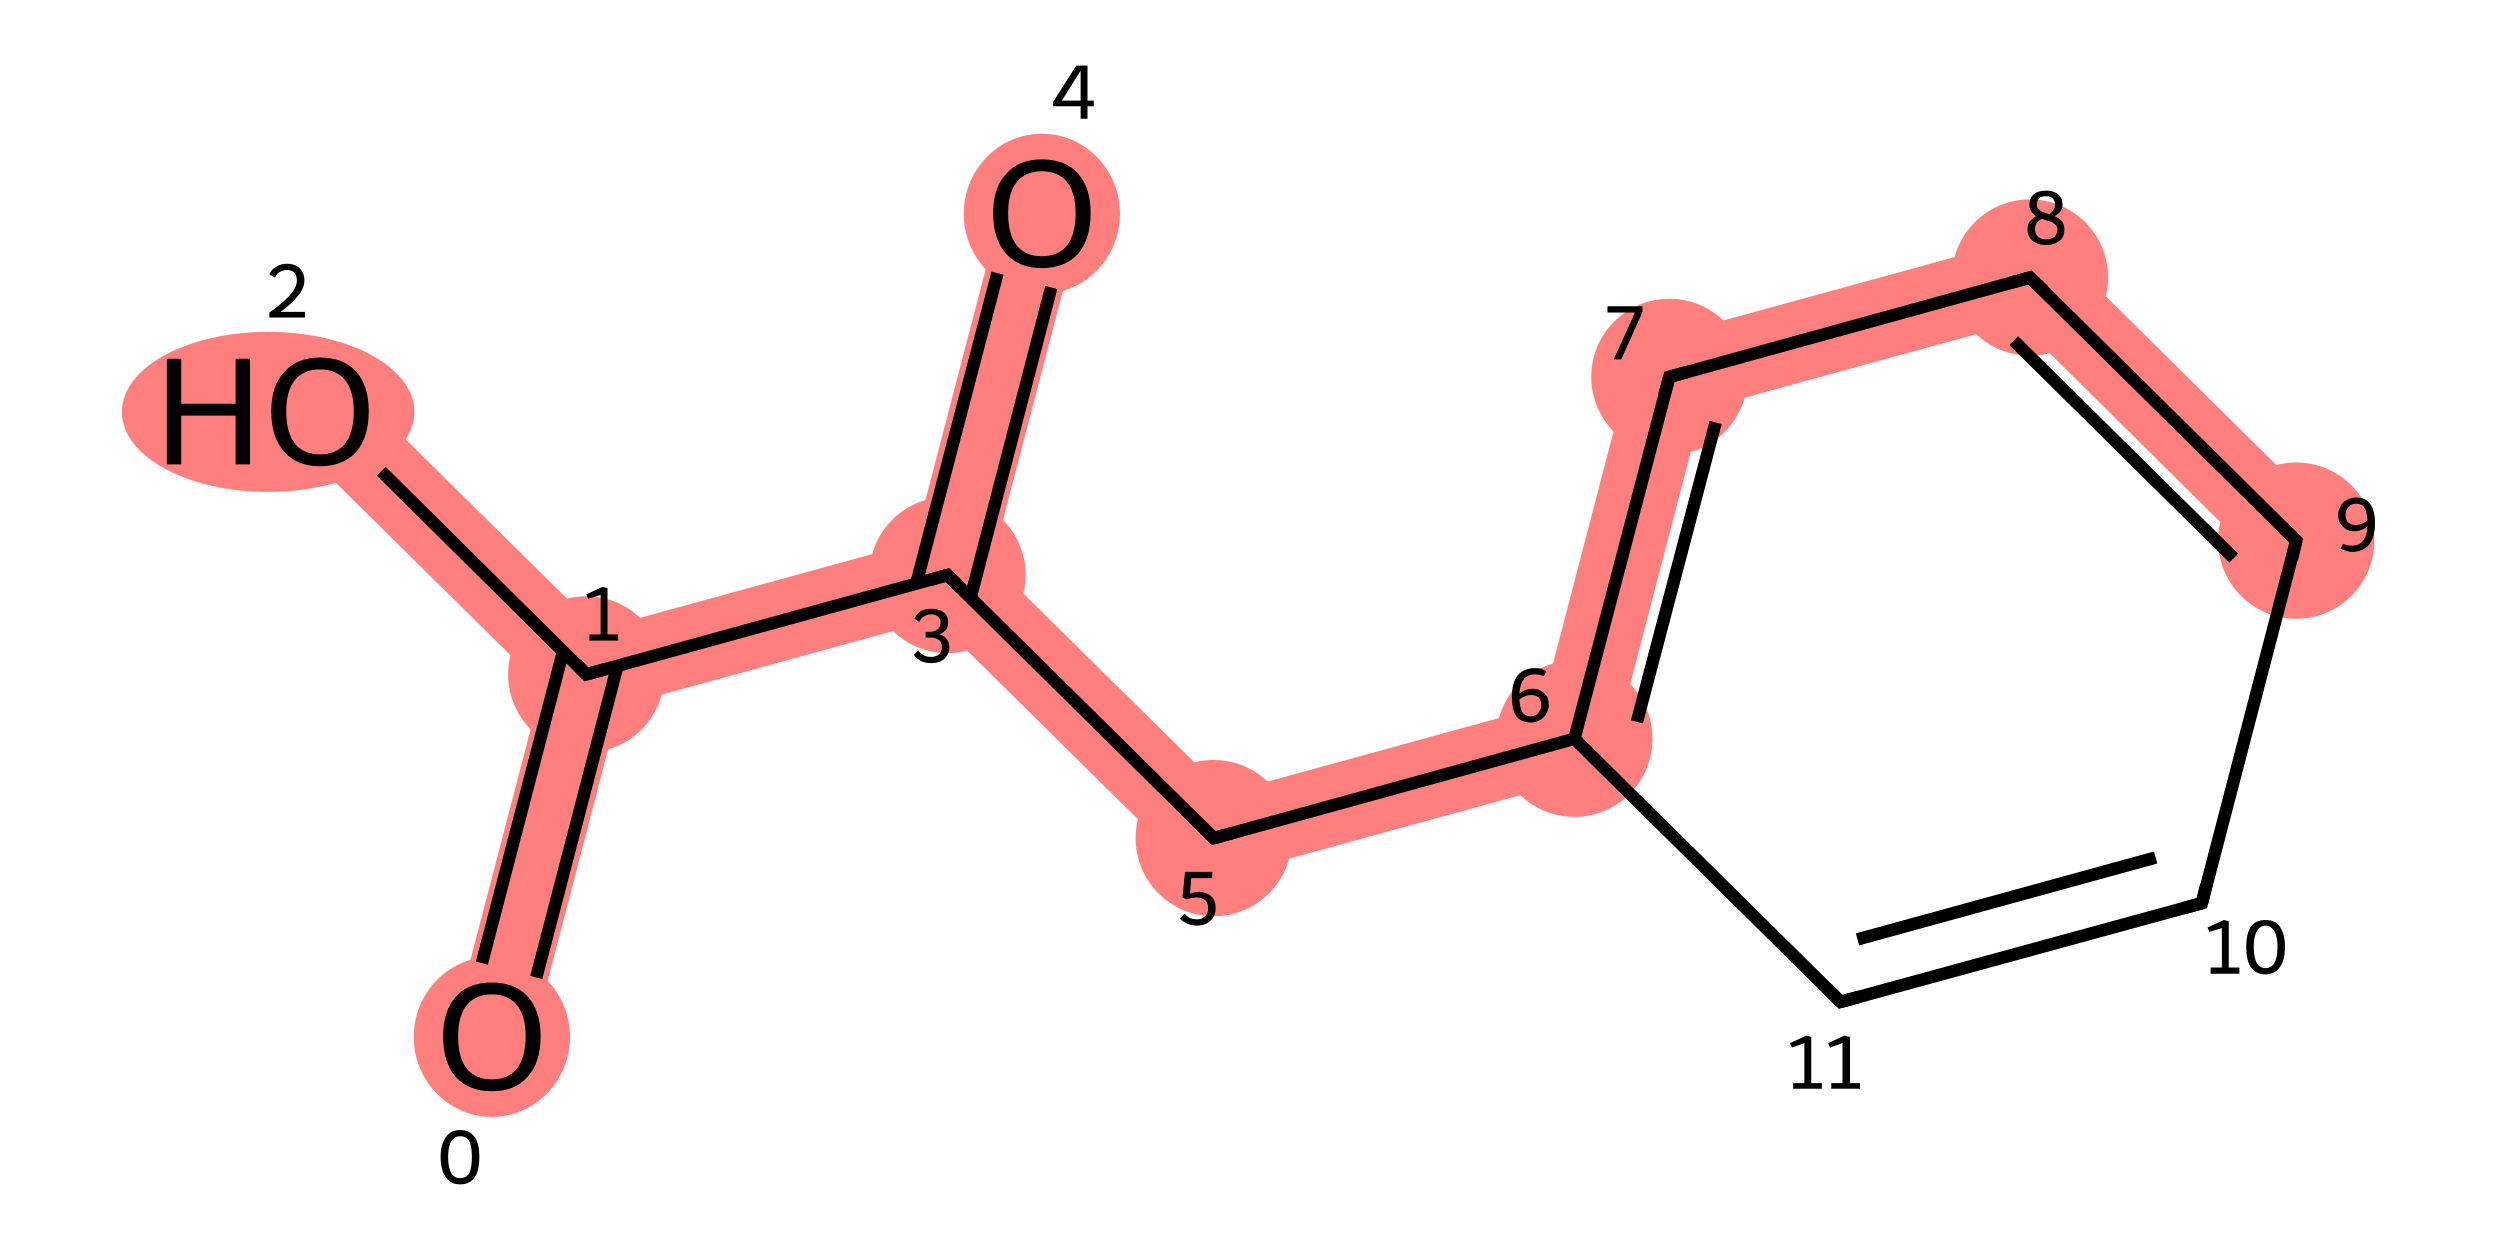 <svg xmlns="http://www.w3.org/2000/svg" xmlns:rdkit="http://www.rdkit.org/xml" xmlns:xlink="http://www.w3.org/1999/xlink" version="1.1" baseProfile="full" xml:space="preserve" width="400px" height="200px" viewBox="0 0 400 200">
<!-- END OF HEADER -->
<rect style="opacity:1.0;fill:#FFFFFF;stroke:none" width="400.0" height="200.0" x="0.0" y="0.0"> </rect>
<path class="bond-0 atom-0 atom-1" d="M 93.8,107.9 L 99.1,113.0 L 84.9,167.4 L 72.5,164.2 L 86.7,109.8 Z" style="fill:#FF7F7F;fill-rule:evenodd;fill-opacity:1;stroke:#FF7F7F;stroke-width:0.0px;stroke-linecap:butt;stroke-linejoin:miter;stroke-opacity:1;"/>
<path class="bond-1 atom-1 atom-2" d="M 55.7,61.2 L 95.7,100.7 L 93.8,107.9 L 86.7,109.8 L 46.7,70.3 Z" style="fill:#FF7F7F;fill-rule:evenodd;fill-opacity:1;stroke:#FF7F7F;stroke-width:0.0px;stroke-linecap:butt;stroke-linejoin:miter;stroke-opacity:1;"/>
<path class="bond-2 atom-1 atom-3" d="M 146.3,86.8 L 151.6,92.0 L 149.7,99.1 L 99.1,113.0 L 93.8,107.9 L 95.7,100.7 Z" style="fill:#FF7F7F;fill-rule:evenodd;fill-opacity:1;stroke:#FF7F7F;stroke-width:0.0px;stroke-linecap:butt;stroke-linejoin:miter;stroke-opacity:1;"/>
<path class="bond-3 atom-3 atom-4" d="M 160.5,32.4 L 172.9,35.7 L 158.7,90.0 L 151.6,92.0 L 146.3,86.8 Z" style="fill:#FF7F7F;fill-rule:evenodd;fill-opacity:1;stroke:#FF7F7F;stroke-width:0.0px;stroke-linecap:butt;stroke-linejoin:miter;stroke-opacity:1;"/>
<path class="bond-4 atom-3 atom-5" d="M 158.7,90.0 L 196.1,126.9 L 192.3,141.2 L 149.7,99.1 L 151.6,92.0 Z" style="fill:#FF7F7F;fill-rule:evenodd;fill-opacity:1;stroke:#FF7F7F;stroke-width:0.0px;stroke-linecap:butt;stroke-linejoin:miter;stroke-opacity:1;"/>
<path class="bond-5 atom-5 atom-6" d="M 246.7,113.0 L 257.2,123.4 L 192.3,141.2 L 196.1,126.9 Z" style="fill:#FF7F7F;fill-rule:evenodd;fill-opacity:1;stroke:#FF7F7F;stroke-width:0.0px;stroke-linecap:butt;stroke-linejoin:miter;stroke-opacity:1;"/>
<path class="bond-6 atom-6 atom-7" d="M 261.8,55.1 L 272.3,65.5 L 257.2,123.4 L 246.7,113.0 Z" style="fill:#FF7F7F;fill-rule:evenodd;fill-opacity:1;stroke:#FF7F7F;stroke-width:0.0px;stroke-linecap:butt;stroke-linejoin:miter;stroke-opacity:1;"/>
<path class="bond-7 atom-7 atom-8" d="M 326.7,37.3 L 323.0,51.6 L 272.3,65.5 L 261.8,55.1 Z" style="fill:#FF7F7F;fill-rule:evenodd;fill-opacity:1;stroke:#FF7F7F;stroke-width:0.0px;stroke-linecap:butt;stroke-linejoin:miter;stroke-opacity:1;"/>
<path class="bond-8 atom-8 atom-9" d="M 326.7,37.3 L 371.9,82.0 L 362.9,91.1 L 323.0,51.6 Z" style="fill:#FF7F7F;fill-rule:evenodd;fill-opacity:1;stroke:#FF7F7F;stroke-width:0.0px;stroke-linecap:butt;stroke-linejoin:miter;stroke-opacity:1;"/>
<ellipse cx="78.7" cy="165.9" rx="12.0" ry="12.3" class="atom-0" style="fill:#FF7F7F;fill-rule:evenodd;stroke:#FF7F7F;stroke-width:1.0px;stroke-linecap:butt;stroke-linejoin:miter;stroke-opacity:1"/>
<ellipse cx="93.8" cy="107.9" rx="12.0" ry="12.0" class="atom-1" style="fill:#FF7F7F;fill-rule:evenodd;stroke:#FF7F7F;stroke-width:1.0px;stroke-linecap:butt;stroke-linejoin:miter;stroke-opacity:1"/>
<ellipse cx="42.9" cy="65.9" rx="22.9" ry="12.3" class="atom-2" style="fill:#FF7F7F;fill-rule:evenodd;stroke:#FF7F7F;stroke-width:1.0px;stroke-linecap:butt;stroke-linejoin:miter;stroke-opacity:1"/>
<ellipse cx="151.6" cy="92.0" rx="12.0" ry="12.0" class="atom-3" style="fill:#FF7F7F;fill-rule:evenodd;stroke:#FF7F7F;stroke-width:1.0px;stroke-linecap:butt;stroke-linejoin:miter;stroke-opacity:1"/>
<ellipse cx="166.7" cy="34.2" rx="12.0" ry="12.3" class="atom-4" style="fill:#FF7F7F;fill-rule:evenodd;stroke:#FF7F7F;stroke-width:1.0px;stroke-linecap:butt;stroke-linejoin:miter;stroke-opacity:1"/>
<ellipse cx="194.2" cy="134.1" rx="12.0" ry="12.0" class="atom-5" style="fill:#FF7F7F;fill-rule:evenodd;stroke:#FF7F7F;stroke-width:1.0px;stroke-linecap:butt;stroke-linejoin:miter;stroke-opacity:1"/>
<ellipse cx="251.9" cy="118.2" rx="12.0" ry="12.0" class="atom-6" style="fill:#FF7F7F;fill-rule:evenodd;stroke:#FF7F7F;stroke-width:1.0px;stroke-linecap:butt;stroke-linejoin:miter;stroke-opacity:1"/>
<ellipse cx="267.1" cy="60.3" rx="12.0" ry="12.0" class="atom-7" style="fill:#FF7F7F;fill-rule:evenodd;stroke:#FF7F7F;stroke-width:1.0px;stroke-linecap:butt;stroke-linejoin:miter;stroke-opacity:1"/>
<ellipse cx="324.8" cy="44.4" rx="12.0" ry="12.0" class="atom-8" style="fill:#FF7F7F;fill-rule:evenodd;stroke:#FF7F7F;stroke-width:1.0px;stroke-linecap:butt;stroke-linejoin:miter;stroke-opacity:1"/>
<ellipse cx="367.4" cy="86.5" rx="12.0" ry="12.0" class="atom-9" style="fill:#FF7F7F;fill-rule:evenodd;stroke:#FF7F7F;stroke-width:1.0px;stroke-linecap:butt;stroke-linejoin:miter;stroke-opacity:1"/>
<path class="bond-0 atom-0 atom-1" d="M 77.1,154.1 L 90.1,104.2" style="fill:none;fill-rule:evenodd;stroke:#000000;stroke-width:2.0px;stroke-linecap:butt;stroke-linejoin:miter;stroke-opacity:1"/>
<path class="bond-0 atom-0 atom-1" d="M 85.8,156.4 L 98.8,106.5" style="fill:none;fill-rule:evenodd;stroke:#000000;stroke-width:2.0px;stroke-linecap:butt;stroke-linejoin:miter;stroke-opacity:1"/>
<path class="bond-1 atom-1 atom-2" d="M 93.8,107.9 L 61.0,75.4" style="fill:none;fill-rule:evenodd;stroke:#000000;stroke-width:2.0px;stroke-linecap:butt;stroke-linejoin:miter;stroke-opacity:1"/>
<path class="bond-2 atom-1 atom-3" d="M 93.8,107.9 L 151.6,92.0" style="fill:none;fill-rule:evenodd;stroke:#000000;stroke-width:2.0px;stroke-linecap:butt;stroke-linejoin:miter;stroke-opacity:1"/>
<path class="bond-3 atom-3 atom-4" d="M 155.3,95.6 L 168.2,46.0" style="fill:none;fill-rule:evenodd;stroke:#000000;stroke-width:2.0px;stroke-linecap:butt;stroke-linejoin:miter;stroke-opacity:1"/>
<path class="bond-3 atom-3 atom-4" d="M 146.6,93.4 L 159.6,43.7" style="fill:none;fill-rule:evenodd;stroke:#000000;stroke-width:2.0px;stroke-linecap:butt;stroke-linejoin:miter;stroke-opacity:1"/>
<path class="bond-4 atom-3 atom-5" d="M 151.6,92.0 L 194.2,134.1" style="fill:none;fill-rule:evenodd;stroke:#000000;stroke-width:2.0px;stroke-linecap:butt;stroke-linejoin:miter;stroke-opacity:1"/>
<path class="bond-5 atom-5 atom-6" d="M 194.2,134.1 L 251.9,118.2" style="fill:none;fill-rule:evenodd;stroke:#000000;stroke-width:2.0px;stroke-linecap:butt;stroke-linejoin:miter;stroke-opacity:1"/>
<path class="bond-6 atom-6 atom-7" d="M 251.9,118.2 L 267.1,60.3" style="fill:none;fill-rule:evenodd;stroke:#000000;stroke-width:2.0px;stroke-linecap:butt;stroke-linejoin:miter;stroke-opacity:1"/>
<path class="bond-6 atom-6 atom-7" d="M 261.9,115.5 L 274.5,67.6" style="fill:none;fill-rule:evenodd;stroke:#000000;stroke-width:2.0px;stroke-linecap:butt;stroke-linejoin:miter;stroke-opacity:1"/>
<path class="bond-7 atom-7 atom-8" d="M 267.1,60.3 L 324.8,44.4" style="fill:none;fill-rule:evenodd;stroke:#000000;stroke-width:2.0px;stroke-linecap:butt;stroke-linejoin:miter;stroke-opacity:1"/>
<path class="bond-8 atom-8 atom-9" d="M 324.8,44.4 L 367.4,86.5" style="fill:none;fill-rule:evenodd;stroke:#000000;stroke-width:2.0px;stroke-linecap:butt;stroke-linejoin:miter;stroke-opacity:1"/>
<path class="bond-8 atom-8 atom-9" d="M 322.2,54.5 L 357.4,89.3" style="fill:none;fill-rule:evenodd;stroke:#000000;stroke-width:2.0px;stroke-linecap:butt;stroke-linejoin:miter;stroke-opacity:1"/>
<path class="bond-9 atom-9 atom-10" d="M 367.4,86.5 L 352.3,144.5" style="fill:none;fill-rule:evenodd;stroke:#000000;stroke-width:2.0px;stroke-linecap:butt;stroke-linejoin:miter;stroke-opacity:1"/>
<path class="bond-10 atom-10 atom-11" d="M 352.3,144.5 L 294.5,160.3" style="fill:none;fill-rule:evenodd;stroke:#000000;stroke-width:2.0px;stroke-linecap:butt;stroke-linejoin:miter;stroke-opacity:1"/>
<path class="bond-10 atom-10 atom-11" d="M 344.9,137.2 L 297.2,150.3" style="fill:none;fill-rule:evenodd;stroke:#000000;stroke-width:2.0px;stroke-linecap:butt;stroke-linejoin:miter;stroke-opacity:1"/>
<path class="bond-11 atom-11 atom-6" d="M 294.5,160.3 L 251.9,118.2" style="fill:none;fill-rule:evenodd;stroke:#000000;stroke-width:2.0px;stroke-linecap:butt;stroke-linejoin:miter;stroke-opacity:1"/>
<path d="M 92.2,106.2 L 93.8,107.9 L 96.7,107.1" style="fill:none;stroke:#000000;stroke-width:2.0px;stroke-linecap:butt;stroke-linejoin:miter;stroke-opacity:1;"/>
<path d="M 148.7,92.8 L 151.6,92.0 L 153.7,94.1" style="fill:none;stroke:#000000;stroke-width:2.0px;stroke-linecap:butt;stroke-linejoin:miter;stroke-opacity:1;"/>
<path d="M 192.1,132.0 L 194.2,134.1 L 197.1,133.3" style="fill:none;stroke:#000000;stroke-width:2.0px;stroke-linecap:butt;stroke-linejoin:miter;stroke-opacity:1;"/>
<path d="M 266.3,63.2 L 267.1,60.3 L 270.0,59.5" style="fill:none;stroke:#000000;stroke-width:2.0px;stroke-linecap:butt;stroke-linejoin:miter;stroke-opacity:1;"/>
<path d="M 321.9,45.2 L 324.8,44.4 L 327.0,46.5" style="fill:none;stroke:#000000;stroke-width:2.0px;stroke-linecap:butt;stroke-linejoin:miter;stroke-opacity:1;"/>
<path d="M 365.3,84.4 L 367.4,86.5 L 366.7,89.4" style="fill:none;stroke:#000000;stroke-width:2.0px;stroke-linecap:butt;stroke-linejoin:miter;stroke-opacity:1;"/>
<path d="M 353.0,141.6 L 352.3,144.5 L 349.4,145.3" style="fill:none;stroke:#000000;stroke-width:2.0px;stroke-linecap:butt;stroke-linejoin:miter;stroke-opacity:1;"/>
<path d="M 297.4,159.5 L 294.5,160.3 L 292.4,158.2" style="fill:none;stroke:#000000;stroke-width:2.0px;stroke-linecap:butt;stroke-linejoin:miter;stroke-opacity:1;"/>
<path class="atom-0" d="M 70.9 165.8 Q 70.9 161.8, 72.9 159.5 Q 74.9 157.2, 78.7 157.2 Q 82.4 157.2, 84.5 159.5 Q 86.5 161.8, 86.5 165.8 Q 86.5 170.0, 84.4 172.3 Q 82.4 174.6, 78.7 174.6 Q 75.0 174.6, 72.9 172.3 Q 70.9 170.0, 70.9 165.8 M 78.7 172.7 Q 81.3 172.7, 82.7 171.0 Q 84.1 169.2, 84.1 165.8 Q 84.1 162.5, 82.7 160.8 Q 81.3 159.1, 78.7 159.1 Q 76.1 159.1, 74.7 160.8 Q 73.3 162.5, 73.3 165.8 Q 73.3 169.3, 74.7 171.0 Q 76.1 172.7, 78.7 172.7 " fill="#000000"/>
<path class="atom-2" d="M 26.7 57.4 L 29.0 57.4 L 29.0 64.6 L 37.7 64.6 L 37.7 57.4 L 40.0 57.4 L 40.0 74.3 L 37.7 74.3 L 37.7 66.5 L 29.0 66.5 L 29.0 74.3 L 26.7 74.3 L 26.7 57.4 " fill="#000000"/>
<path class="atom-2" d="M 43.4 65.8 Q 43.4 61.7, 45.5 59.5 Q 47.5 57.2, 51.2 57.2 Q 55.0 57.2, 57.0 59.5 Q 59.0 61.7, 59.0 65.8 Q 59.0 69.9, 57.0 72.3 Q 54.9 74.6, 51.2 74.6 Q 47.5 74.6, 45.5 72.3 Q 43.4 70.0, 43.4 65.8 M 51.2 72.7 Q 53.8 72.7, 55.2 71.0 Q 56.6 69.2, 56.6 65.8 Q 56.6 62.5, 55.2 60.8 Q 53.8 59.1, 51.2 59.1 Q 48.6 59.1, 47.2 60.8 Q 45.8 62.5, 45.8 65.8 Q 45.8 69.2, 47.2 71.0 Q 48.6 72.7, 51.2 72.7 " fill="#000000"/>
<path class="atom-4" d="M 158.9 34.1 Q 158.9 30.0, 161.0 27.8 Q 163.0 25.5, 166.7 25.5 Q 170.5 25.5, 172.5 27.8 Q 174.5 30.0, 174.5 34.1 Q 174.5 38.2, 172.5 40.6 Q 170.4 42.9, 166.7 42.9 Q 163.0 42.9, 161.0 40.6 Q 158.9 38.3, 158.9 34.1 M 166.7 41.0 Q 169.3 41.0, 170.7 39.3 Q 172.1 37.5, 172.1 34.1 Q 172.1 30.8, 170.7 29.1 Q 169.3 27.4, 166.7 27.4 Q 164.1 27.4, 162.7 29.1 Q 161.3 30.8, 161.3 34.1 Q 161.3 37.5, 162.7 39.3 Q 164.1 41.0, 166.7 41.0 " fill="#000000"/>
<path class="note" d="M 73.6 189.5 Q 72.1 189.5, 71.3 188.3 Q 70.5 187.2, 70.5 185.1 Q 70.5 183.1, 71.3 182.0 Q 72.1 180.8, 73.6 180.8 Q 75.2 180.8, 76.0 182.0 Q 76.7 183.1, 76.7 185.1 Q 76.7 187.2, 76.0 188.3 Q 75.2 189.5, 73.6 189.5 M 73.6 188.5 Q 74.6 188.5, 75.1 187.7 Q 75.5 186.8, 75.5 185.1 Q 75.5 183.5, 75.1 182.6 Q 74.6 181.8, 73.6 181.8 Q 72.7 181.8, 72.2 182.6 Q 71.7 183.5, 71.7 185.1 Q 71.7 186.8, 72.2 187.7 Q 72.7 188.5, 73.6 188.5 " fill="#000000"/>
<path class="note" d="M 94.3 101.5 L 96.1 101.5 L 96.1 95.2 L 94.1 95.8 L 93.8 95.1 L 96.4 93.9 L 97.2 94.1 L 97.2 101.5 L 98.9 101.5 L 98.9 102.5 L 94.3 102.5 L 94.3 101.5 " fill="#000000"/>
<path class="note" d="M 43.1 43.9 Q 43.4 43.1, 44.2 42.7 Q 44.9 42.2, 45.9 42.2 Q 47.2 42.2, 47.9 42.9 Q 48.7 43.6, 48.7 44.9 Q 48.7 46.1, 47.7 47.3 Q 46.8 48.5, 44.9 49.9 L 48.8 49.9 L 48.8 50.8 L 43.1 50.8 L 43.1 50.0 Q 44.7 48.9, 45.6 48.0 Q 46.5 47.2, 47.0 46.4 Q 47.5 45.7, 47.5 44.9 Q 47.5 44.1, 47.1 43.6 Q 46.6 43.2, 45.9 43.2 Q 45.3 43.2, 44.8 43.5 Q 44.3 43.7, 44.0 44.4 L 43.1 43.9 " fill="#000000"/>
<path class="note" d="M 150.3 101.5 Q 151.1 101.7, 151.5 102.3 Q 151.9 102.8, 151.9 103.6 Q 151.9 104.3, 151.5 104.9 Q 151.2 105.5, 150.5 105.8 Q 149.9 106.1, 149.0 106.1 Q 148.1 106.1, 147.4 105.8 Q 146.7 105.4, 146.2 104.8 L 146.9 104.1 Q 147.4 104.7, 147.9 104.9 Q 148.3 105.1, 149.0 105.1 Q 149.8 105.1, 150.2 104.7 Q 150.7 104.3, 150.7 103.6 Q 150.7 102.7, 150.2 102.4 Q 149.7 102.0, 148.7 102.0 L 148.1 102.0 L 148.1 101.1 L 148.6 101.1 Q 149.5 101.1, 150.0 100.7 Q 150.5 100.3, 150.5 99.5 Q 150.5 99.0, 150.1 98.7 Q 149.7 98.3, 149.0 98.3 Q 148.3 98.3, 147.9 98.6 Q 147.4 98.8, 147.1 99.5 L 146.3 99.0 Q 146.6 98.3, 147.3 97.8 Q 148.0 97.4, 149.0 97.4 Q 150.3 97.4, 151.0 98.0 Q 151.7 98.5, 151.7 99.5 Q 151.7 100.2, 151.4 100.7 Q 151.0 101.2, 150.3 101.5 " fill="#000000"/>
<path class="note" d="M 174.0 16.1 L 175.0 16.1 L 175.0 17.0 L 174.0 17.0 L 174.0 19.0 L 172.9 19.0 L 172.9 17.0 L 168.5 17.0 L 168.5 16.3 L 172.2 10.5 L 174.0 10.5 L 174.0 16.1 M 169.9 16.1 L 172.9 16.1 L 172.9 11.3 L 169.9 16.1 " fill="#000000"/>
<path class="note" d="M 191.9 142.7 Q 192.6 142.7, 193.2 143.0 Q 193.8 143.3, 194.2 143.9 Q 194.5 144.5, 194.5 145.3 Q 194.5 146.2, 194.1 146.8 Q 193.7 147.4, 193.0 147.8 Q 192.3 148.1, 191.5 148.1 Q 190.7 148.1, 190.0 147.8 Q 189.3 147.5, 188.8 147.0 L 189.5 146.2 Q 189.9 146.6, 190.4 146.9 Q 191.0 147.1, 191.5 147.1 Q 192.3 147.1, 192.8 146.6 Q 193.3 146.2, 193.3 145.3 Q 193.3 144.4, 192.8 144.0 Q 192.3 143.6, 191.5 143.6 Q 190.7 143.6, 189.9 143.9 L 189.2 143.6 L 189.6 139.5 L 194.0 139.5 L 193.9 140.5 L 190.6 140.5 L 190.4 143.0 Q 191.1 142.7, 191.9 142.7 " fill="#000000"/>
<path class="note" d="M 245.2 110.2 Q 246.0 110.2, 246.5 110.5 Q 247.1 110.9, 247.5 111.4 Q 247.8 112.0, 247.8 112.8 Q 247.8 113.6, 247.4 114.2 Q 247.0 114.9, 246.4 115.2 Q 245.8 115.6, 244.9 115.6 Q 243.4 115.6, 242.6 114.6 Q 241.9 113.6, 241.9 111.5 Q 241.9 109.3, 242.8 108.1 Q 243.8 106.9, 245.6 106.9 Q 246.1 106.9, 246.6 107.0 Q 247.0 107.2, 247.4 107.4 L 247.0 108.2 Q 246.4 107.9, 245.6 107.9 Q 244.4 107.9, 243.8 108.7 Q 243.2 109.4, 243.1 111.0 Q 243.5 110.6, 244.1 110.4 Q 244.6 110.2, 245.2 110.2 M 244.9 114.6 Q 245.4 114.6, 245.8 114.4 Q 246.1 114.1, 246.4 113.7 Q 246.6 113.3, 246.6 112.8 Q 246.6 112.0, 246.2 111.6 Q 245.7 111.2, 245.0 111.2 Q 244.5 111.2, 244.0 111.4 Q 243.5 111.6, 243.1 111.9 Q 243.2 113.3, 243.6 114.0 Q 244.0 114.6, 244.9 114.6 " fill="#000000"/>
<path class="note" d="M 261.6 50.0 L 257.2 50.0 L 257.2 49.0 L 262.8 49.0 L 262.8 49.9 L 259.4 57.5 L 258.2 57.5 L 261.6 50.0 " fill="#000000"/>
<path class="note" d="M 328.7 34.6 Q 329.5 34.9, 329.9 35.4 Q 330.3 35.9, 330.3 36.7 Q 330.3 37.5, 330.0 38.0 Q 329.6 38.6, 328.9 38.9 Q 328.3 39.2, 327.4 39.2 Q 326.0 39.2, 325.2 38.5 Q 324.4 37.9, 324.4 36.7 Q 324.4 36.0, 324.7 35.5 Q 325.1 35.0, 325.8 34.6 Q 325.3 34.3, 325.0 33.8 Q 324.7 33.4, 324.7 32.7 Q 324.7 31.7, 325.4 31.1 Q 326.1 30.5, 327.4 30.5 Q 328.6 30.5, 329.3 31.1 Q 330.0 31.7, 330.0 32.7 Q 330.0 33.3, 329.7 33.8 Q 329.4 34.2, 328.7 34.6 M 327.4 31.4 Q 326.6 31.4, 326.3 31.7 Q 325.9 32.1, 325.9 32.7 Q 325.9 33.1, 326.1 33.4 Q 326.4 33.7, 326.8 33.9 Q 327.2 34.0, 327.9 34.3 Q 328.4 33.9, 328.6 33.5 Q 328.8 33.2, 328.8 32.7 Q 328.8 32.1, 328.4 31.7 Q 328.1 31.4, 327.4 31.4 M 327.4 38.3 Q 328.2 38.3, 328.7 37.9 Q 329.2 37.4, 329.2 36.7 Q 329.2 36.3, 328.9 36.0 Q 328.6 35.7, 328.3 35.5 Q 327.9 35.4, 327.2 35.2 L 326.7 35.0 Q 326.1 35.3, 325.8 35.8 Q 325.6 36.2, 325.6 36.7 Q 325.6 37.4, 326.1 37.9 Q 326.6 38.3, 327.4 38.3 " fill="#000000"/>
<path class="note" d="M 377.0 79.6 Q 378.5 79.6, 379.2 80.6 Q 380.0 81.6, 380.0 83.7 Q 380.0 85.9, 379.1 87.1 Q 378.1 88.3, 376.3 88.3 Q 375.8 88.3, 375.3 88.1 Q 374.9 88.0, 374.5 87.8 L 374.9 87.0 Q 375.5 87.3, 376.3 87.3 Q 377.5 87.3, 378.1 86.5 Q 378.7 85.8, 378.8 84.2 Q 378.4 84.6, 377.8 84.8 Q 377.3 85.0, 376.7 85.0 Q 375.9 85.0, 375.4 84.7 Q 374.8 84.3, 374.4 83.7 Q 374.1 83.2, 374.1 82.4 Q 374.1 81.6, 374.5 81.0 Q 374.8 80.3, 375.5 80.0 Q 376.1 79.6, 377.0 79.6 M 375.3 82.4 Q 375.3 83.2, 375.7 83.6 Q 376.2 84.0, 376.9 84.0 Q 377.4 84.0, 377.9 83.8 Q 378.4 83.6, 378.8 83.2 Q 378.7 81.8, 378.3 81.2 Q 377.9 80.6, 377.0 80.6 Q 376.5 80.6, 376.1 80.8 Q 375.7 81.1, 375.5 81.5 Q 375.3 81.9, 375.3 82.4 " fill="#000000"/>
<path class="note" d="M 353.7 154.8 L 355.5 154.8 L 355.5 148.5 L 353.5 149.1 L 353.2 148.4 L 355.8 147.2 L 356.6 147.4 L 356.6 154.8 L 358.3 154.8 L 358.3 155.8 L 353.7 155.8 L 353.7 154.8 " fill="#000000"/>
<path class="note" d="M 362.5 155.9 Q 360.9 155.9, 360.1 154.7 Q 359.4 153.6, 359.4 151.5 Q 359.4 149.5, 360.1 148.3 Q 360.9 147.2, 362.5 147.2 Q 364.1 147.2, 364.8 148.3 Q 365.6 149.5, 365.6 151.5 Q 365.6 153.6, 364.8 154.7 Q 364.0 155.9, 362.5 155.9 M 362.5 154.9 Q 363.4 154.9, 363.9 154.1 Q 364.4 153.2, 364.4 151.5 Q 364.4 149.8, 363.9 149.0 Q 363.4 148.1, 362.5 148.1 Q 361.6 148.1, 361.1 149.0 Q 360.6 149.8, 360.6 151.5 Q 360.6 153.2, 361.1 154.1 Q 361.6 154.9, 362.5 154.9 " fill="#000000"/>
<path class="note" d="M 286.9 173.3 L 288.7 173.3 L 288.7 166.9 L 286.7 167.6 L 286.4 166.9 L 289.0 165.7 L 289.8 165.9 L 289.8 173.3 L 291.5 173.3 L 291.5 174.2 L 286.9 174.2 L 286.9 173.3 " fill="#000000"/>
<path class="note" d="M 293.0 173.3 L 294.8 173.3 L 294.8 166.9 L 292.8 167.6 L 292.5 166.9 L 295.1 165.7 L 296.0 165.9 L 296.0 173.3 L 297.6 173.3 L 297.6 174.2 L 293.0 174.2 L 293.0 173.3 " fill="#000000"/>
</svg>